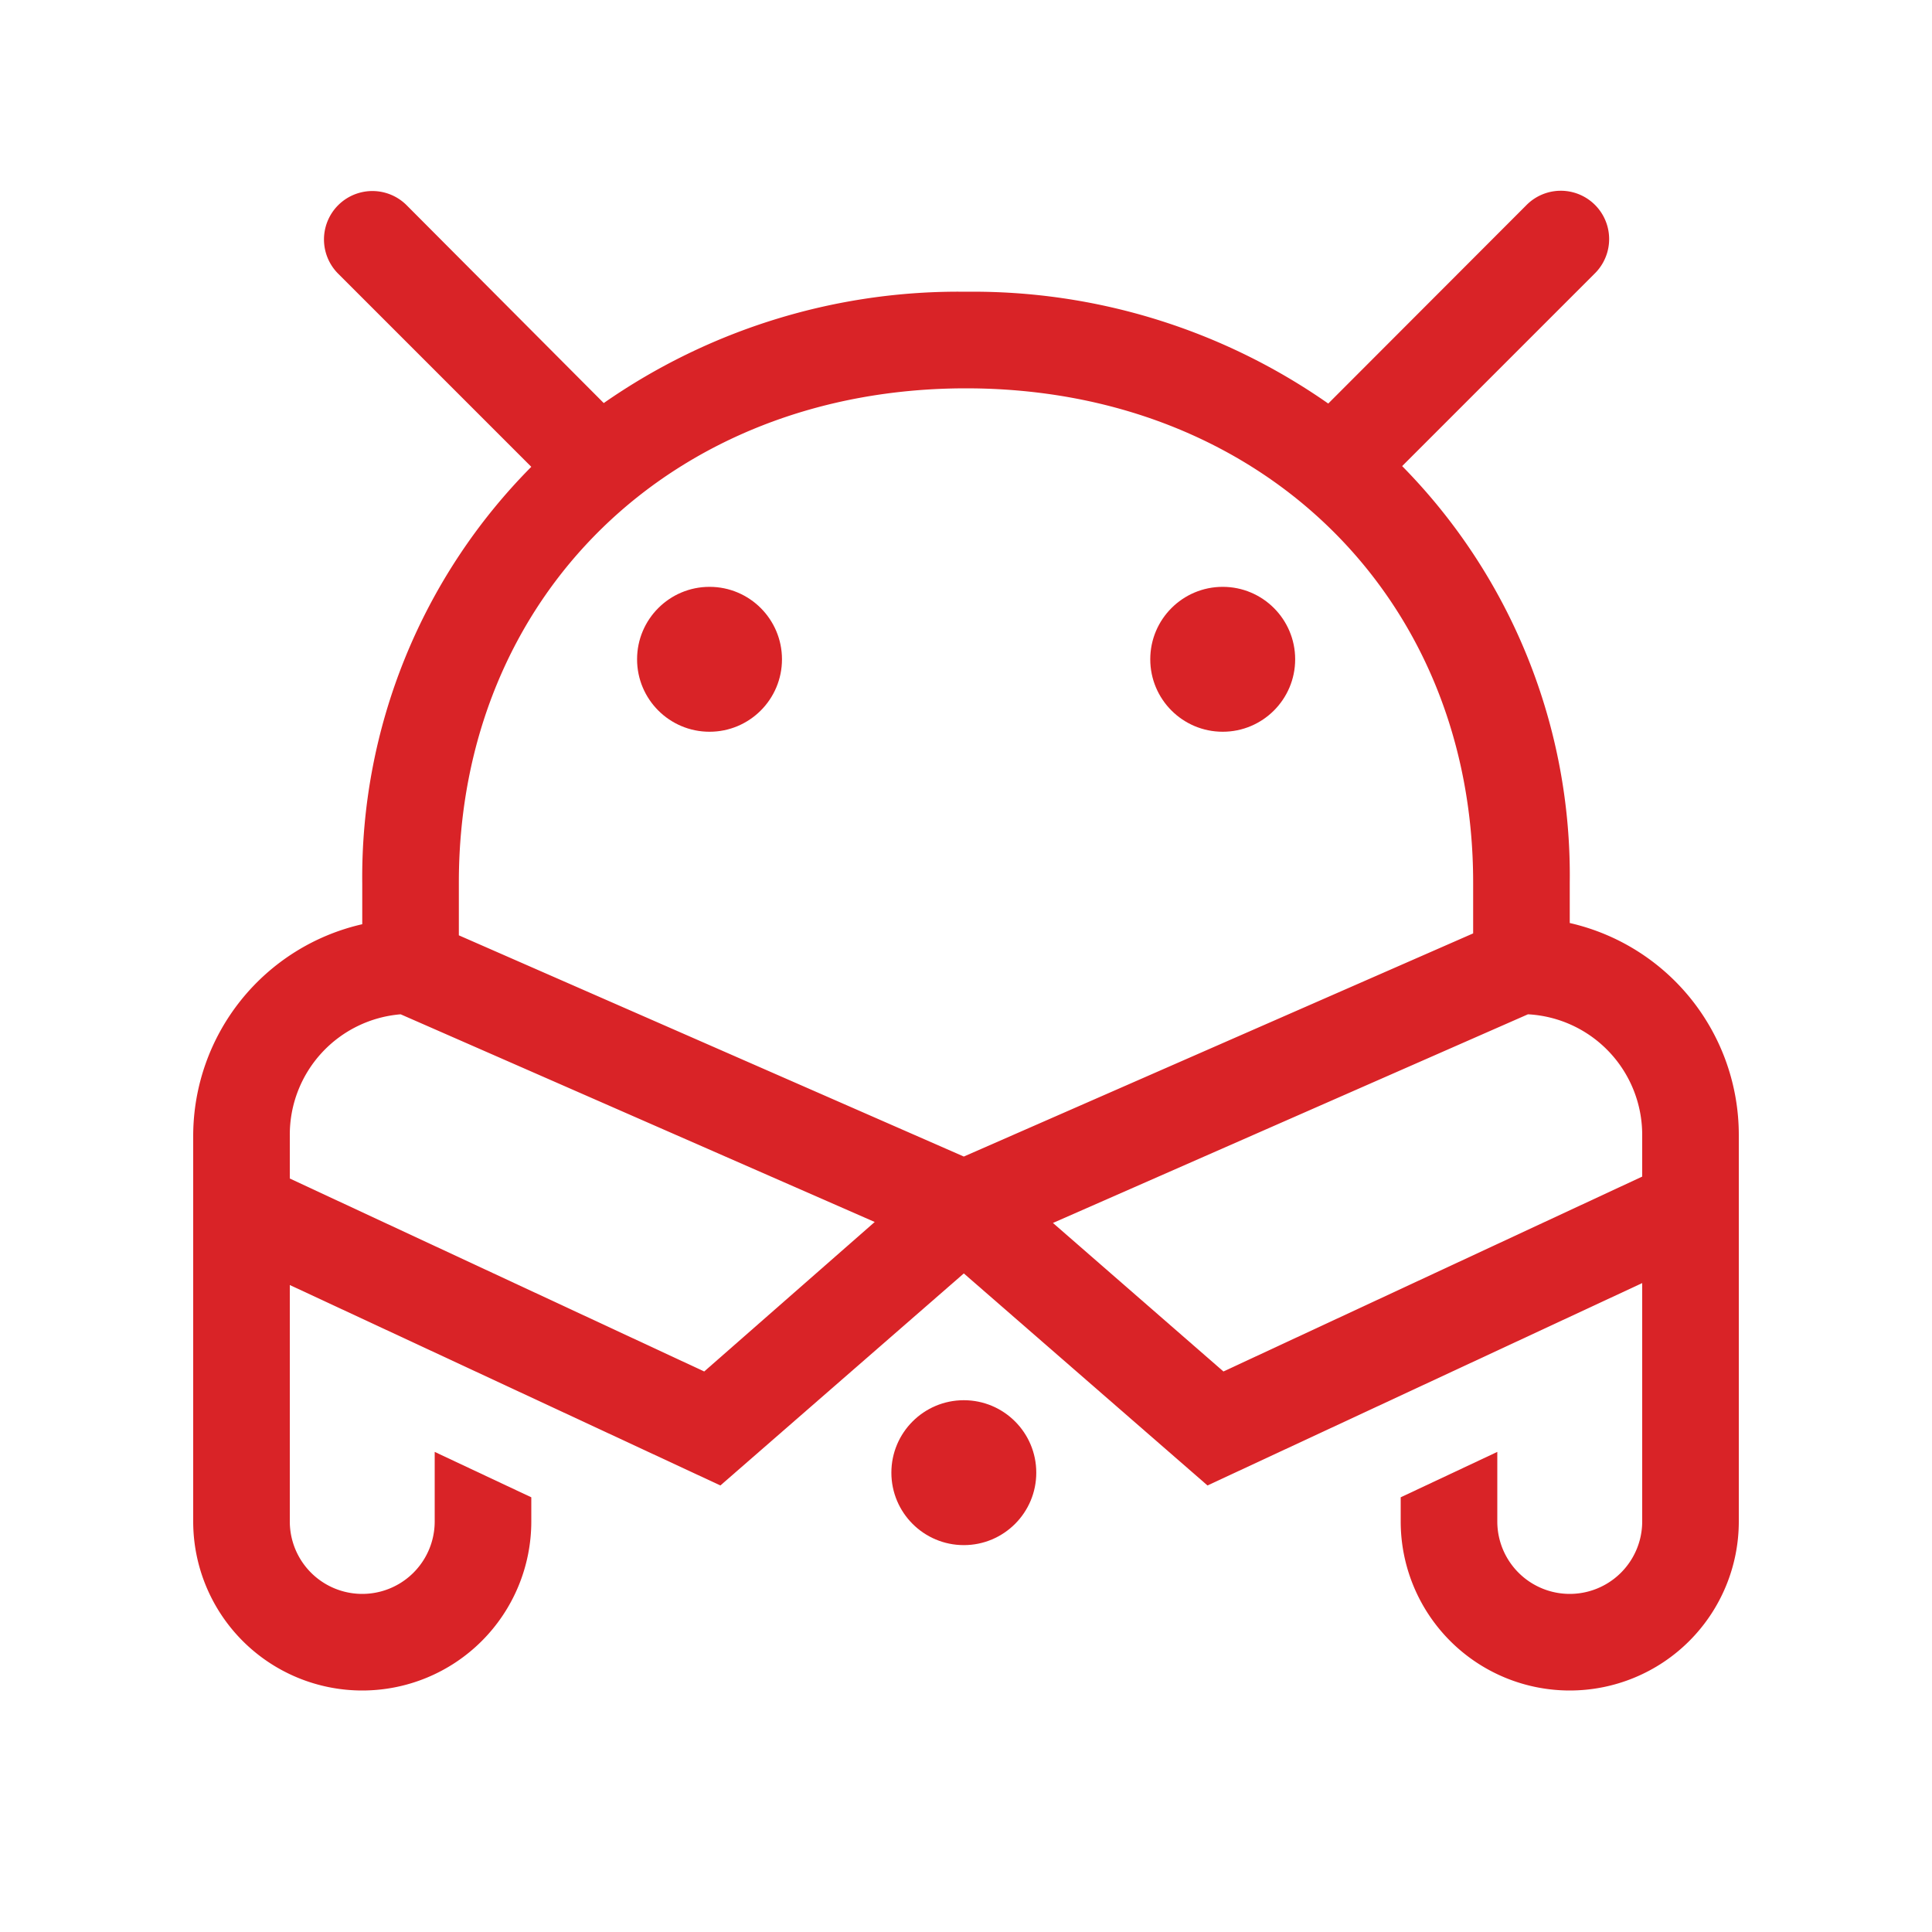 <svg id="Layer_1" data-name="Layer 1" xmlns="http://www.w3.org/2000/svg" xmlns:xlink="http://www.w3.org/1999/xlink" viewBox="0 0 80 80"><defs><style>.cls-1,.cls-2,.cls-4{fill:#f9dee0;}.cls-1,.cls-5,.cls-6{stroke:#d8262c;stroke-linejoin:round;stroke-width:3px;}.cls-1,.cls-6{stroke-linecap:round;}.cls-1{clip-rule:evenodd;}.cls-2,.cls-6{fill-rule:evenodd;}.cls-3{clip-path:url(#clip-path);}.cls-5,.cls-6{fill:none;}.cls-7{fill:#d92327;}</style><clipPath id="clip-path"><path class="cls-1" d="M-170-672.17h7.19a9.17,9.17,0,0,0,9.12-9.21,9.19,9.19,0,0,0-7.69-9.09.35.35,0,0,1-.3-.41,10.68,10.68,0,0,0,.16-1.88,11,11,0,0,0-10.93-11,11,11,0,0,0-9.38,5.36.36.36,0,0,1-.42.16,9,9,0,0,0-3-.49,9.43,9.43,0,0,0-9.37,9.45c0,.05,0,.09,0,.13a8.5,8.5,0,0,0-7.73,8.49,8.5,8.5,0,0,0,8.44,8.53h8.62"/></clipPath></defs><title>ic-Collar-v2</title><path class="cls-2" d="M-170-672.17h7.19a9.17,9.17,0,0,0,9.12-9.21,9.19,9.19,0,0,0-7.69-9.09.35.35,0,0,1-.3-.41,10.68,10.68,0,0,0,.16-1.88,11,11,0,0,0-10.93-11,11,11,0,0,0-9.38,5.36.36.36,0,0,1-.42.16,9,9,0,0,0-3-.49,9.43,9.43,0,0,0-9.37,9.45c0,.05,0,.09,0,.13a8.5,8.5,0,0,0-7.73,8.49,8.5,8.5,0,0,0,8.44,8.53h8.62"/><g class="cls-3"><rect class="cls-4" x="-640.01" y="-842.96" width="922.66" height="2521.44"/><rect class="cls-5" x="-640.01" y="-842.96" width="922.66" height="2521.44"/></g><path class="cls-6" d="M-170-672.17h7.19a9.17,9.17,0,0,0,9.12-9.21,9.19,9.19,0,0,0-7.69-9.09.35.35,0,0,1-.3-.41,10.68,10.68,0,0,0,.16-1.88,11,11,0,0,0-10.93-11,11,11,0,0,0-9.38,5.36.36.36,0,0,1-.42.16,9,9,0,0,0-3-.49,9.43,9.43,0,0,0-9.37,9.45c0,.05,0,.09,0,.13a8.5,8.5,0,0,0-7.73,8.49,8.5,8.5,0,0,0,8.44,8.53h8.62"/><circle class="cls-7" cx="50.63" cy="27.3" r="3"/><circle class="cls-7" cx="29.38" cy="27.3" r="3"/><path class="cls-7" d="M65,38.22V36.54A24.13,24.13,0,0,0,58.06,19.3l8-8A2,2,0,1,0,63.2,8.5L55,16.71a25.67,25.67,0,0,0-15-4.63,25.68,25.68,0,0,0-15,4.61L16.84,8.5A2,2,0,0,0,14,11.33l8,8a24.13,24.13,0,0,0-7,17.26v1.68A9,9,0,0,0,8,47V63a7,7,0,0,0,14,0V62l-4-1.88V63a3,3,0,0,1-6,0V53.21l17.83,8.3,10.08-8.78L50,61.51l18-8.38V63a3,3,0,0,1-6,0V60.12L58,62v1a7,7,0,0,0,14,0V47A9,9,0,0,0,65,38.22ZM40,16.08c12.17,0,21,8.61,21,20.46v2.11L39.91,47.89,19,38.73V36.54C19,24.69,27.83,16.08,40,16.08ZM29.16,56.79,12,48.8V47a5,5,0,0,1,4.59-5l19.63,8.6Zm21.5,0L43.6,50.64,63.27,42A5,5,0,0,1,68,47v1.72Z"/><circle class="cls-7" cx="39.91" cy="60.98" r="3"/></svg>